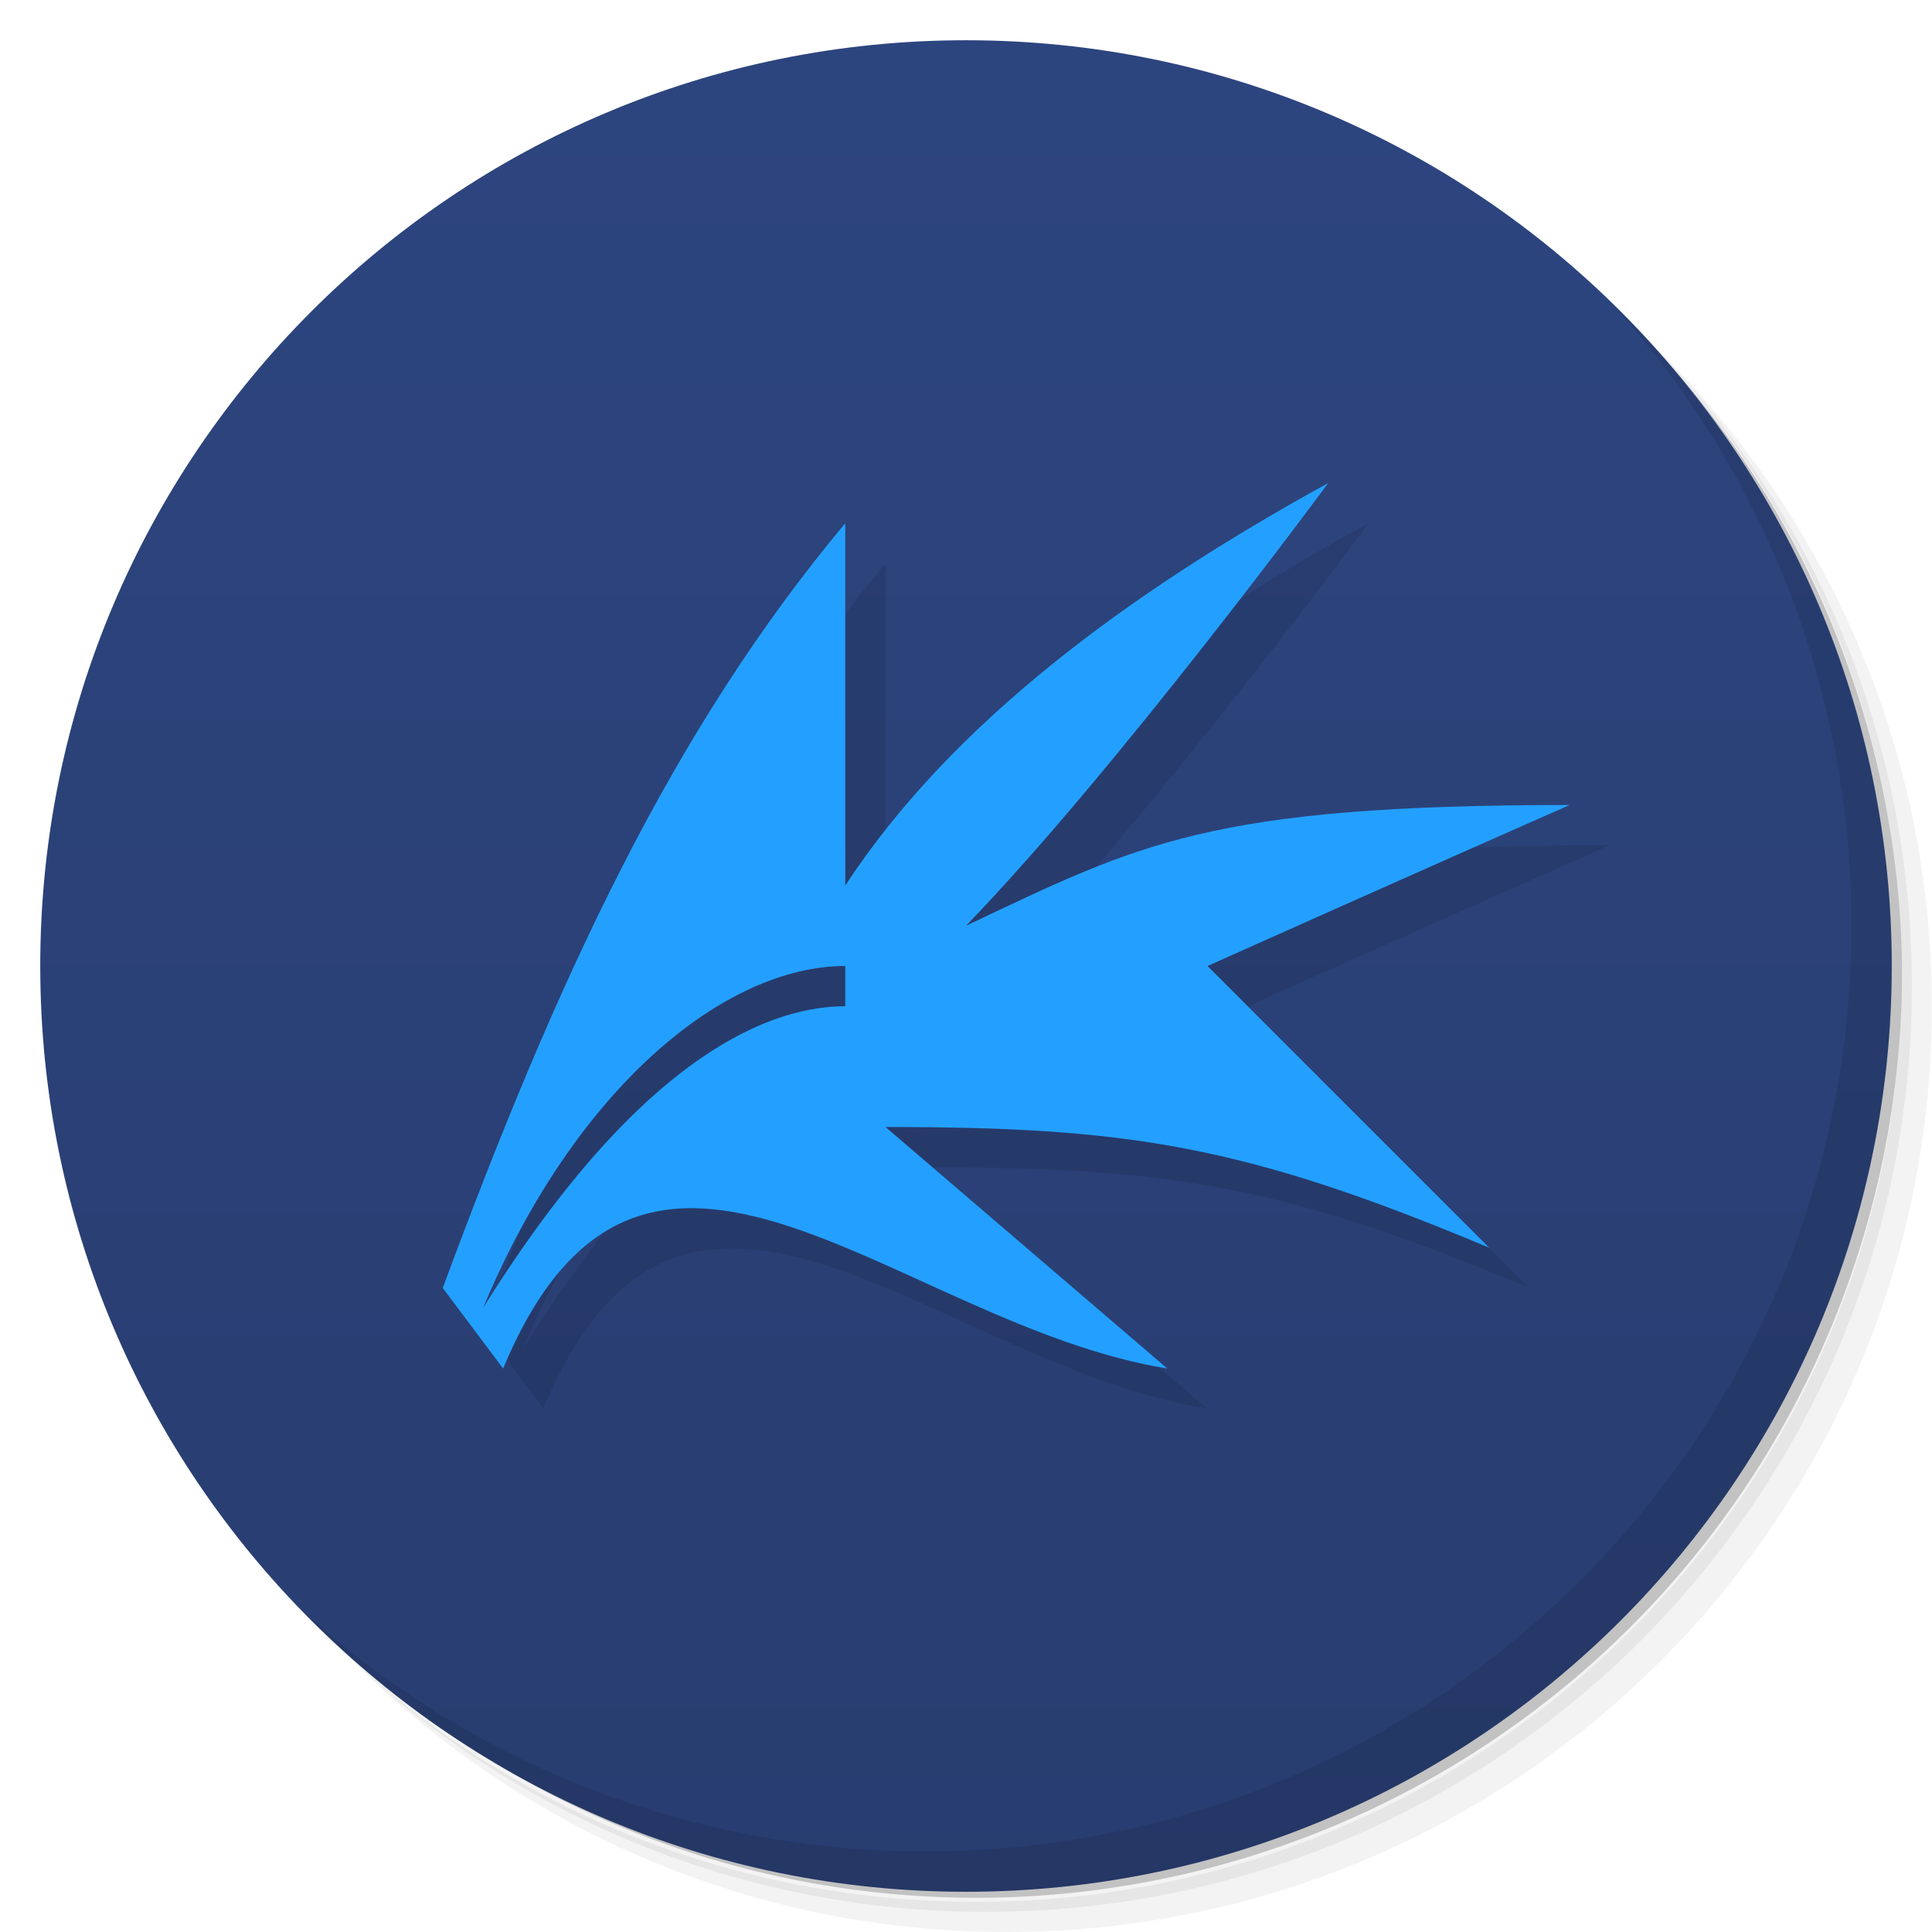 <svg version="1.1" viewBox="0 0 48 48" xmlns="http://www.w3.org/2000/svg">
 <defs>
  <linearGradient id="bg" x1="1" x2="47" gradientTransform="matrix(0 -1 1 0 -1.5e-6 48)" gradientUnits="userSpaceOnUse">
   <stop style="stop-color:#283d70" offset="0"/>
   <stop style="stop-color:#2d457f" offset="1"/>
  </linearGradient>
 </defs>
 <path d="m36.31 5c5.859 4.062 9.688 10.831 9.688 18.5 0 12.426-10.07 22.5-22.5 22.5-7.669 0-14.438-3.828-18.5-9.688 1.037 1.822 2.306 3.499 3.781 4.969 4.085 3.712 9.514 5.969 15.469 5.969 12.703 0 23-10.298 23-23 0-5.954-2.256-11.384-5.969-15.469-1.469-1.475-3.147-2.744-4.969-3.781zm4.969 3.781c3.854 4.113 6.219 9.637 6.219 15.719 0 12.703-10.297 23-23 23-6.081 0-11.606-2.364-15.719-6.219 4.16 4.144 9.883 6.719 16.219 6.719 12.703 0 23-10.298 23-23 0-6.335-2.575-12.06-6.719-16.219z" style="opacity:.05"/>
 <path d="m41.28 8.781c3.712 4.085 5.969 9.514 5.969 15.469 0 12.703-10.297 23-23 23-5.954 0-11.384-2.256-15.469-5.969 4.113 3.854 9.637 6.219 15.719 6.219 12.703 0 23-10.298 23-23 0-6.081-2.364-11.606-6.219-15.719z" style="opacity:.1"/>
 <path d="m31.25 2.375c8.615 3.154 14.75 11.417 14.75 21.13 0 12.426-10.07 22.5-22.5 22.5-9.708 0-17.971-6.135-21.12-14.75a23 23 0 0 0 44.875-7 23 23 0 0 0-16-21.875z" style="opacity:.2"/>
 <path d="m24 1c12.703 0 23 10.297 23 23s-10.297 23-23 23-23-10.297-23-23 10.297-23 23-23z" style="fill:url(#bg)"/>
 <path d="m40.03 7.531c3.712 4.084 5.969 9.514 5.969 15.469 0 12.703-10.297 23-23 23-5.954 0-11.384-2.256-15.469-5.969 4.178 4.291 10.01 6.969 16.469 6.969 12.703 0 23-10.298 23-23 0-6.462-2.677-12.291-6.969-16.469z" style="opacity:.1"/>
 <path d="m34 13c-5.01 2.753-9.368 5.989-12 10v-9c-4.291 5.129-7.15 11.292-10 19l1.5 2c3.5-8.385 9.745-1.097 16.5 0l-7-6c6 0 8.899 0.437 15 3l-7-7s5.699-2.55 9-4c-9 0-10.703 0.971-15 3 3.764-3.892 9-11 9-11zm-12 13c-1.706 0-4.958 1.011-9 7.5 2.281-5.468 6-8.5 9-8.5z" style="opacity:.1"/>
 <path d="m33 12c-5.01 2.753-9.368 5.989-12 10v-9c-4.291 5.129-7.15 11.292-10 19l1.5 2c3.5-8.385 9.745-1.097 16.5 0l-7-6c6 0 8.899 0.437 15 3l-7-7s5.699-2.55 9-4c-9 0-10.703 0.971-15 3 3.764-3.892 9-11 9-11zm-12 13c-1.706 0-4.958 1.011-9 7.5 2.281-5.468 6-8.5 9-8.5z" style="fill:#23a0ff"/>
</svg>
